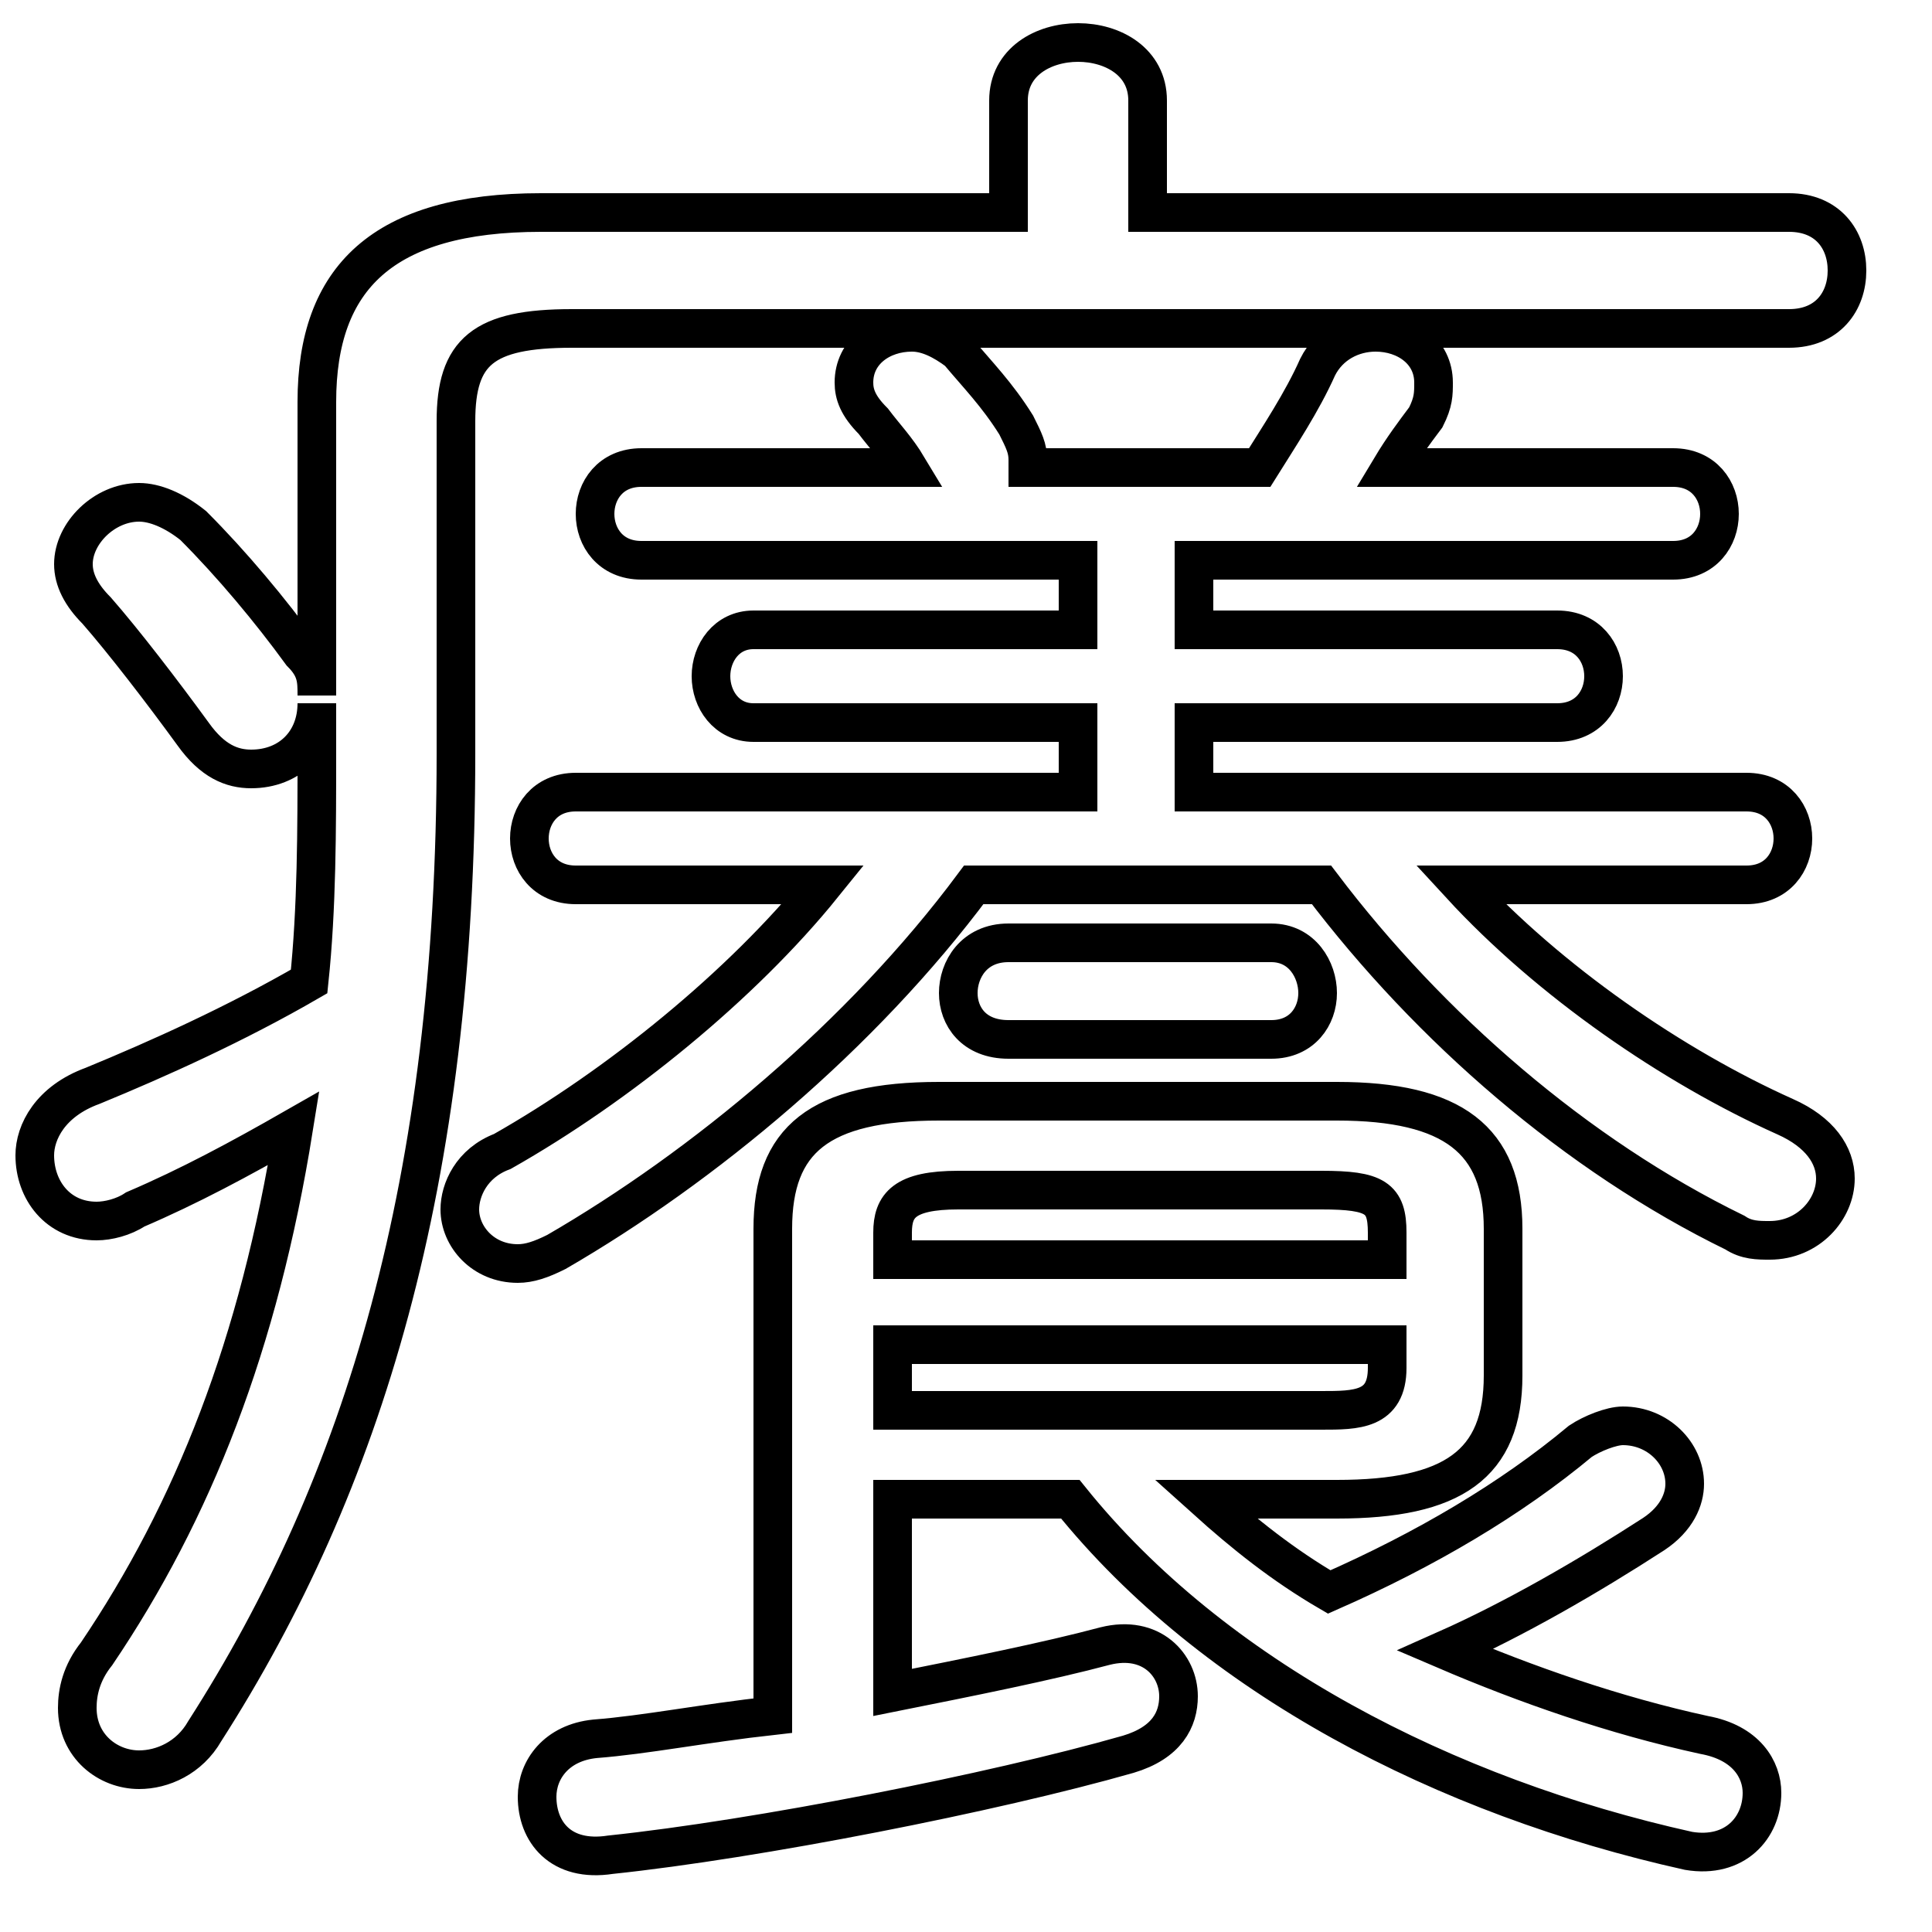 <svg xmlns="http://www.w3.org/2000/svg" viewBox="0 -44.0 50.0 50.0">
    <rect x="0" y="-44.0" width="50.0" height="50.0" fill="#808080" stroke="none"/>
    <g transform="scale(1, -1)">
        <!-- ボディの枠 -->
        <rect x="0" y="-6.0" width="50.0" height="50.0"
            stroke="white" fill="white"/>
        <!-- グリフ座標系の原点 -->
        <circle cx="0" cy="0" r="5" fill="white"/>
        <!-- グリフのアウトライン -->
        <g style="fill:none;stroke:#000000;stroke-width:1;">
<path d="M 35.9 11.4 L 23.1 11.4 L 23.1 12.1 C 23.1 12.8 23.4 13.2 24.8 13.2 L 34.2 13.2 C 35.6 13.2 35.9 13.0 35.9 12.1 Z M 32.9 17.1 C 33.7 17.1 34.1 17.7 34.1 18.3 C 34.1 18.9 33.7 19.6 32.9 19.6 L 26.1 19.6 C 25.2 19.6 24.8 18.9 24.8 18.3 C 24.8 17.7 25.2 17.1 26.1 17.1 Z M 23.1 7.5 L 23.1 9.2 L 35.9 9.2 L 35.9 8.6 C 35.9 7.5 35.1 7.5 34.2 7.5 Z M 34.6 5.2 C 37.6 5.2 38.9 6.1 38.9 8.4 L 38.9 12.2 C 38.9 14.5 37.6 15.5 34.6 15.5 L 24.3 15.5 C 21.2 15.5 20.0 14.5 20.0 12.2 L 20.0 -0.4 C 18.2 -0.6 16.7 -0.9 15.4 -1.0 C 14.4 -1.1 13.9 -1.8 13.9 -2.5 C 13.9 -3.4 14.5 -4.2 15.8 -4.0 C 19.6 -3.6 25.7 -2.4 29.2 -1.4 C 30.2 -1.1 30.5 -0.5 30.5 0.1 C 30.5 0.9 29.8 1.7 28.6 1.4 C 27.1 1.0 25.1 0.6 23.1 0.2 L 23.1 5.2 L 27.7 5.2 C 31.4 0.6 37.4 -2.5 43.7 -3.9 C 44.9 -4.1 45.6 -3.3 45.6 -2.4 C 45.6 -1.8 45.2 -1.1 44.1 -0.9 C 41.8 -0.4 39.5 0.4 37.4 1.3 C 39.2 2.1 41.1 3.2 42.8 4.3 C 43.4 4.7 43.6 5.2 43.6 5.6 C 43.6 6.4 42.9 7.1 42.0 7.1 C 41.7 7.1 41.2 6.9 40.9 6.7 C 39.1 5.2 36.9 3.9 34.4 2.8 C 33.2 3.5 32.2 4.3 31.2 5.2 Z M 21.3 21.1 C 19.2 18.5 16.0 15.9 13.0 14.2 C 12.2 13.9 11.9 13.2 11.9 12.7 C 11.9 12.0 12.5 11.3 13.4 11.3 C 13.7 11.3 14.0 11.4 14.4 11.6 C 18.2 13.8 22.3 17.2 25.2 21.1 L 34.2 21.1 C 37.0 17.4 40.8 14.1 44.9 12.1 C 45.2 11.9 45.5 11.9 45.8 11.9 C 46.8 11.9 47.5 12.7 47.5 13.5 C 47.5 14.1 47.1 14.7 46.2 15.1 C 43.3 16.4 40.1 18.6 37.8 21.1 L 45.2 21.1 C 46.0 21.1 46.4 21.7 46.4 22.3 C 46.4 22.9 46.0 23.5 45.2 23.5 L 30.9 23.5 L 30.9 25.3 L 40.3 25.3 C 41.1 25.3 41.5 25.9 41.5 26.5 C 41.5 27.1 41.1 27.7 40.3 27.7 L 30.9 27.7 L 30.9 29.5 L 43.3 29.5 C 44.1 29.5 44.5 30.1 44.5 30.7 C 44.5 31.3 44.1 31.9 43.3 31.9 L 36.0 31.9 C 36.3 32.4 36.6 32.8 36.9 33.2 C 37.1 33.6 37.1 33.8 37.1 34.1 C 37.1 34.9 36.4 35.4 35.6 35.4 C 35.0 35.4 34.4 35.1 34.1 34.5 C 33.7 33.6 33.1 32.7 32.6 31.9 L 26.6 31.9 L 26.6 32.1 C 26.6 32.4 26.5 32.6 26.3 33.0 C 25.8 33.8 25.3 34.3 24.8 34.9 C 24.4 35.2 24.0 35.4 23.6 35.4 C 22.8 35.4 22.1 34.9 22.1 34.1 C 22.1 33.8 22.2 33.5 22.6 33.1 C 22.9 32.7 23.2 32.4 23.5 31.9 L 16.6 31.9 C 15.8 31.9 15.4 31.3 15.4 30.7 C 15.4 30.1 15.8 29.5 16.6 29.5 L 27.9 29.5 L 27.9 27.7 L 19.5 27.7 C 18.8 27.7 18.4 27.1 18.4 26.5 C 18.4 25.9 18.8 25.3 19.5 25.3 L 27.9 25.3 L 27.9 23.5 L 14.9 23.5 C 14.1 23.5 13.7 22.9 13.7 22.3 C 13.7 21.7 14.1 21.1 14.9 21.1 Z M 8.2 24.6 C 8.2 22.5 8.2 20.5 8.0 18.6 C 6.1 17.5 4.1 16.6 2.4 15.9 C 1.3 15.5 0.9 14.7 0.9 14.1 C 0.9 13.2 1.5 12.4 2.5 12.4 C 2.8 12.4 3.2 12.5 3.5 12.7 C 4.9 13.3 6.2 14.0 7.6 14.8 C 6.7 9.2 5.0 4.9 2.5 1.2 C 2.1 0.7 2.0 0.2 2.0 -0.2 C 2.0 -1.2 2.8 -1.8 3.6 -1.8 C 4.2 -1.8 4.9 -1.5 5.3 -0.8 C 9.4 5.6 11.8 13.4 11.8 24.5 L 11.8 33.1 C 11.8 34.9 12.5 35.5 14.8 35.5 L 46.3 35.5 C 47.3 35.5 47.8 36.2 47.8 37.0 C 47.8 37.8 47.3 38.5 46.3 38.5 L 29.7 38.5 L 29.7 41.4 C 29.7 42.4 28.8 42.9 27.9 42.9 C 27.0 42.9 26.1 42.4 26.1 41.4 L 26.1 38.5 L 14.0 38.5 C 9.9 38.5 8.2 36.8 8.2 33.6 L 8.2 26.0 C 8.2 26.4 8.2 26.7 7.8 27.1 C 7.0 28.2 6.0 29.4 5.0 30.4 C 4.5 30.8 4.0 31.0 3.6 31.0 C 2.7 31.0 1.9 30.2 1.9 29.4 C 1.9 29.0 2.1 28.6 2.5 28.2 C 3.2 27.4 4.2 26.1 5.0 25.0 C 5.5 24.3 6.0 24.1 6.5 24.1 C 7.5 24.1 8.2 24.8 8.2 25.8 Z"/>
</g>
</g>
</svg>